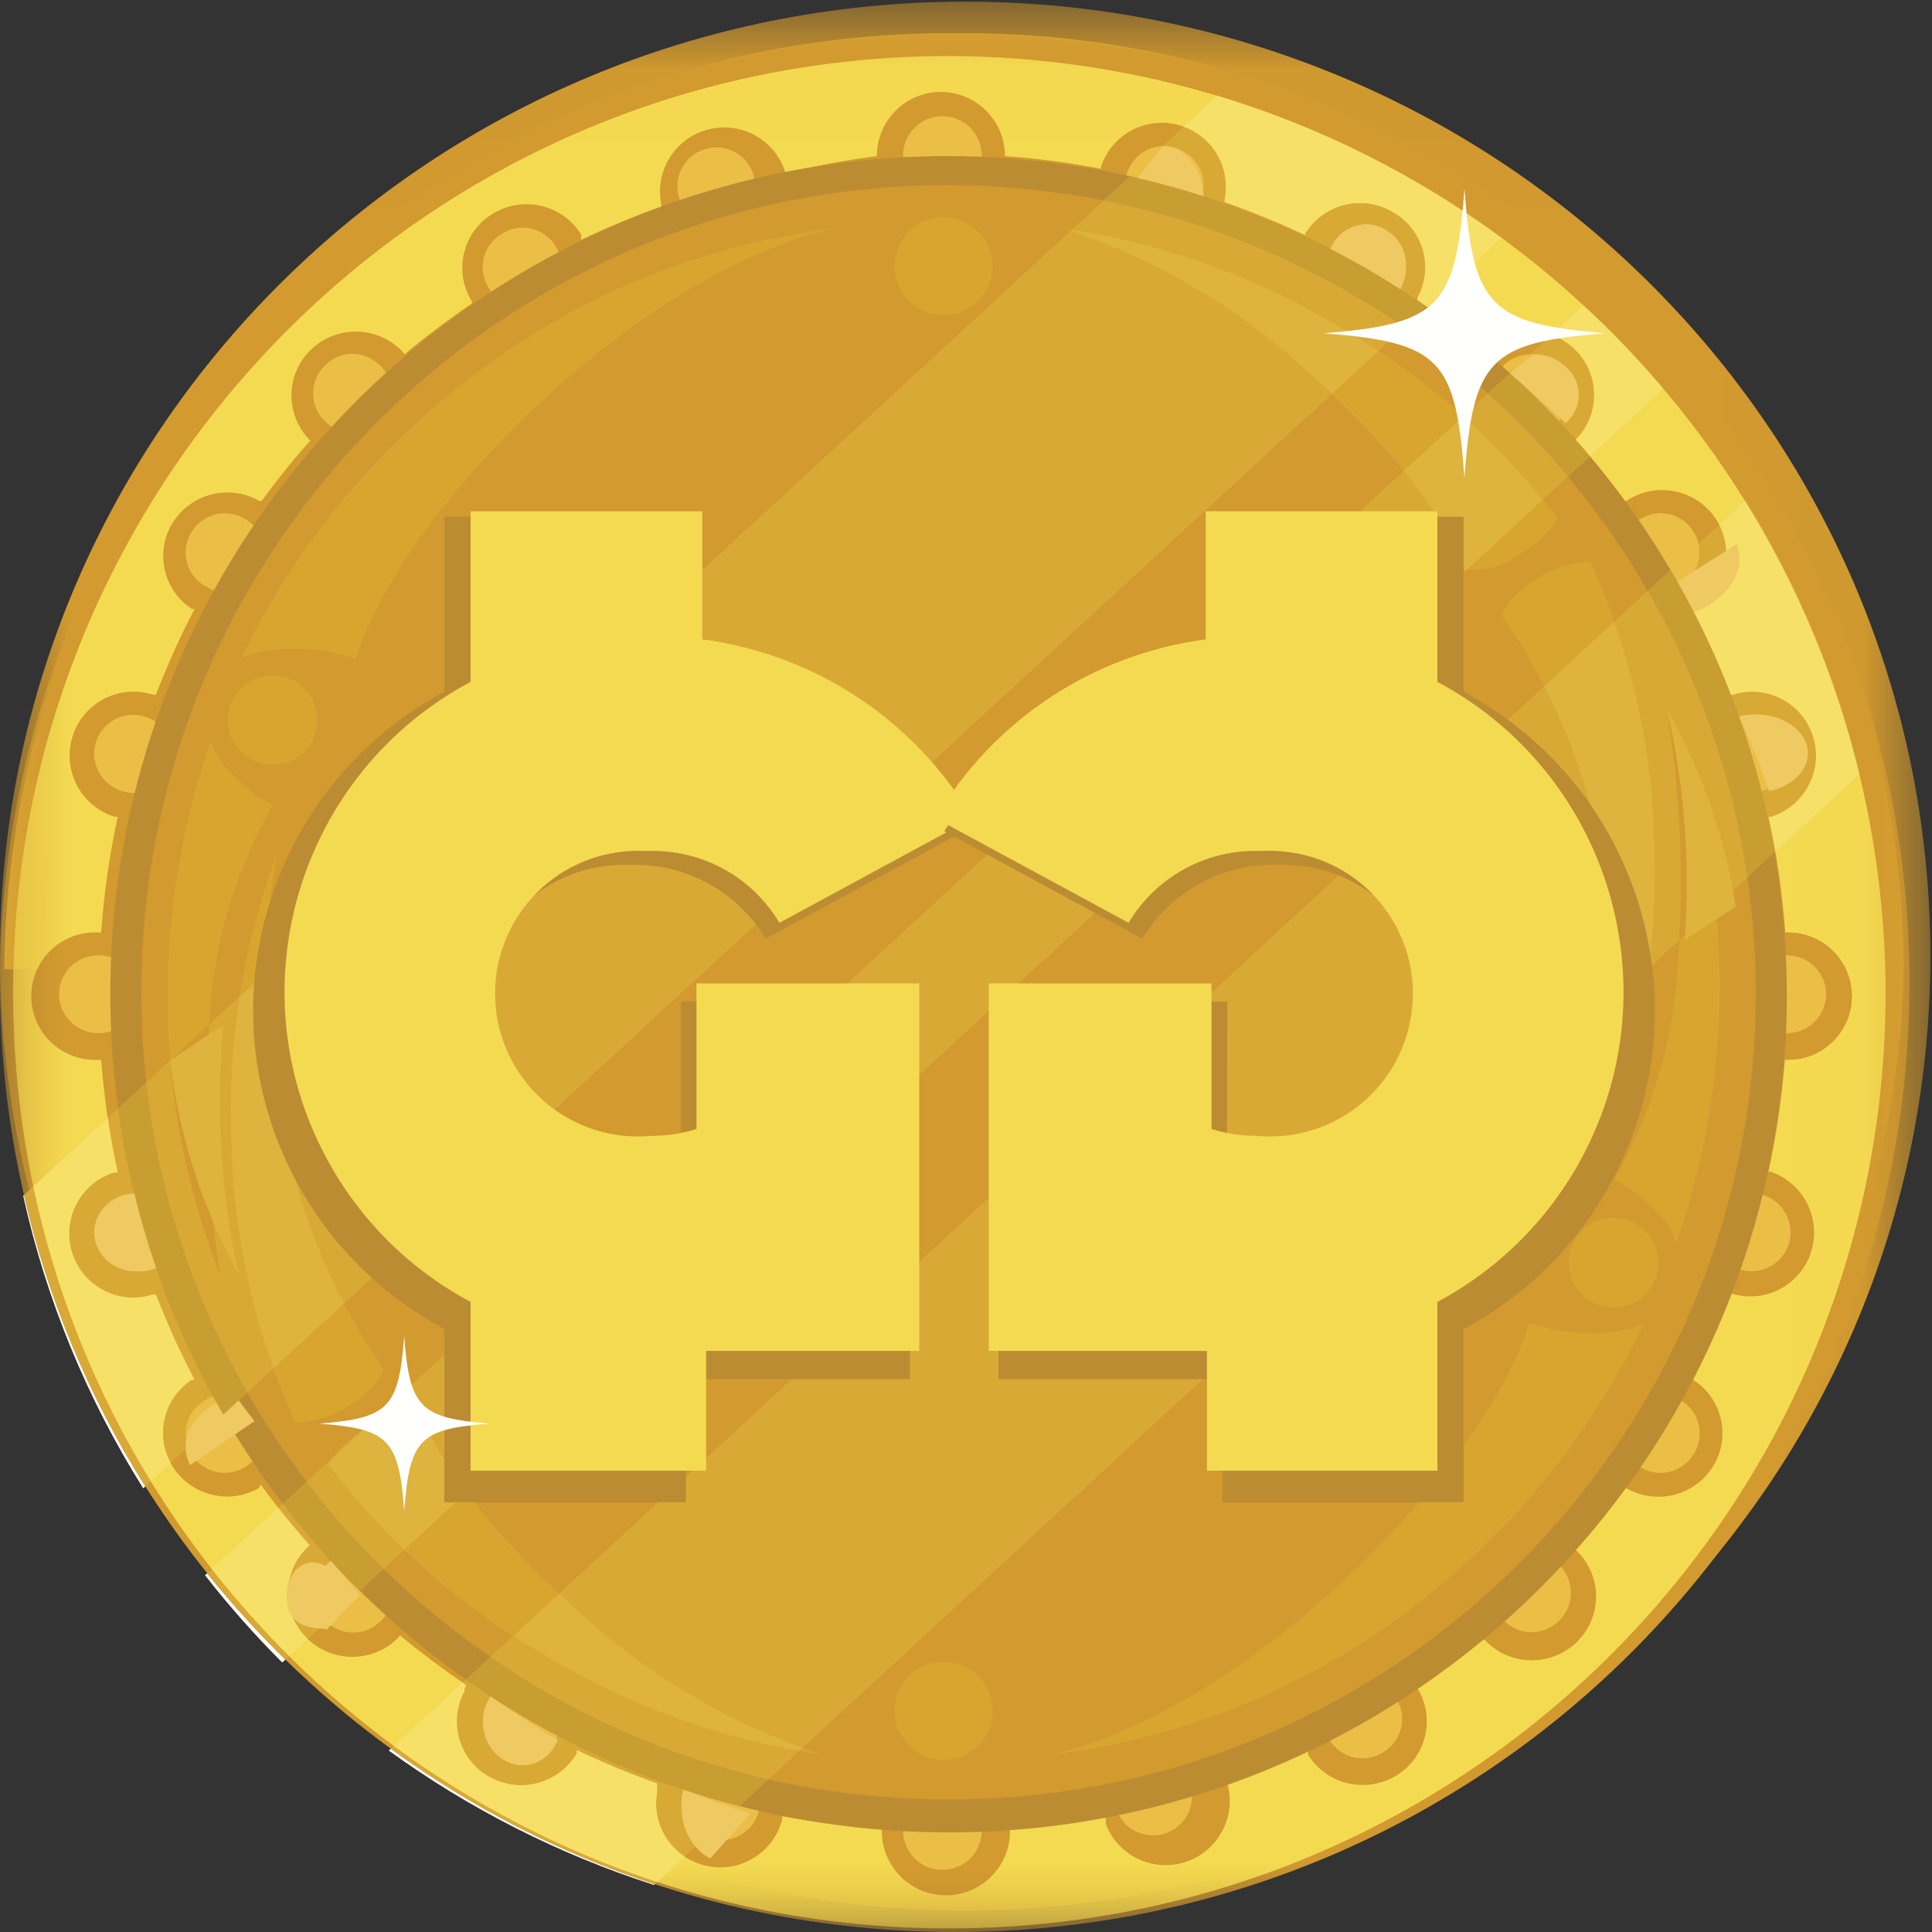 <?xml version="1.0" encoding="UTF-8"?>
<svg width="14px" height="14px" viewBox="0 0 14 14" version="1.1" xmlns="http://www.w3.org/2000/svg" xmlns:xlink="http://www.w3.org/1999/xlink">
    <rect x="0" y="0" width="14" height="14" fill="#333333" stroke="none"/>
    <!-- Generator: Sketch 53.1 (72631) - https://sketchapp.com -->
    <title>gg_coins</title>
    <desc>Created with Sketch.</desc>
    <defs>
        <polygon id="path-1" points="0 13.991 0 0.012 13.988 0.012 13.988 13.991"></polygon>
    </defs>
    <g id="GG-Store" stroke="none" stroke-width="1" fill="none" fill-rule="evenodd">
        <g id="GGStore-002" transform="translate(-801, -510)">
            <g id="Group-9-Copy-3" transform="translate(445, 458)">
                <g id="GG-Coins-Copy" transform="translate(356, 52)">
                    <g id="gg_coins">
                        <path d="M13.795,7.006 C13.79,7.348 13.758,7.689 13.7,8.027 C13.601,8.566 13.443,9.092 13.23,9.596 L13.571,7.025 C13.538,3.387 10.565,0.464 6.927,0.49 C3.29,0.464 0.318,3.386 0.283,7.023 L0.031,7.023 C0.068,3.248 3.152,0.215 6.927,0.241 C10.686,0.207 13.761,3.227 13.795,6.986 L13.795,7.006" id="Fill-1" fill="#EDCB45"></path>
                        <g id="Group-6">
                            <mask id="mask-2" fill="white">
                                <use xlink:href="#path-1"></use>
                            </mask>
                            <g id="Clip-3"></g>
                            <path d="M6.994,0.012 C10.857,0.012 13.988,3.108 13.988,6.927 C13.988,10.747 10.857,13.843 6.994,13.843 C3.131,13.843 0,10.747 0,6.927 C0,3.108 3.131,0.012 6.994,0.012" id="Fill-2" fill="#D29A2F" mask="url(#mask-2)"></path>
                            <path d="M6.919,0.241 C10.74,0.241 13.837,3.321 13.837,7.121 C13.837,10.92 10.74,14 6.919,14 C3.098,14 0,10.92 0,7.121 C0,3.321 3.098,0.241 6.919,0.241" id="Fill-4" fill="#D29A2F" mask="url(#mask-2)"></path>
                            <path d="M12.822,8.488 C13.066,8.566 13.201,8.826 13.124,9.071 C13.047,9.315 12.786,9.45 12.542,9.372 L12.522,9.372 C12.441,9.585 12.348,9.792 12.243,9.994 L12.262,9.994 C12.478,10.126 12.546,10.408 12.414,10.625 L12.402,10.643 C12.265,10.843 11.998,10.905 11.787,10.785 L11.767,10.785 C11.655,10.936 11.537,11.083 11.412,11.225 L11.429,11.242 C11.609,11.419 11.612,11.71 11.434,11.89 L11.429,11.896 C11.246,12.076 10.953,12.076 10.771,11.896 L10.754,11.879 C10.594,11.988 10.433,12.098 10.27,12.212 L10.27,12.232 C10.404,12.447 10.337,12.73 10.122,12.864 L10.117,12.867 C9.898,12.999 9.614,12.932 9.479,12.716 L9.479,12.674 C9.289,12.764 9.095,12.844 8.897,12.914 L8.897,12.937 C8.96,13.185 8.809,13.438 8.561,13.501 C8.332,13.559 8.097,13.437 8.013,13.217 L8.013,13.152 C7.783,13.196 7.551,13.227 7.319,13.245 L7.319,13.27 C7.319,13.526 7.111,13.734 6.854,13.734 C6.598,13.734 6.39,13.526 6.39,13.27 L6.39,13.245 C6.148,13.231 5.907,13.203 5.668,13.161 L5.668,13.186 C5.602,13.434 5.348,13.582 5.1,13.516 C4.867,13.454 4.72,13.225 4.762,12.987 L4.762,12.923 C4.564,12.853 4.369,12.772 4.18,12.682 L4.18,12.705 C4.053,12.922 3.777,13 3.556,12.881 C3.332,12.763 3.245,12.486 3.363,12.261 L3.366,12.257 L3.366,12.235 L3.38,12.212 C3.214,12.098 3.053,11.978 2.898,11.851 L2.882,11.871 C2.7,12.051 2.406,12.051 2.224,11.871 C2.043,11.693 2.041,11.403 2.218,11.222 L2.224,11.216 L2.244,11.197 C2.119,11.057 2,10.91 1.888,10.757 L1.877,10.783 C1.655,10.91 1.371,10.834 1.242,10.612 C1.121,10.401 1.185,10.133 1.388,9.999 L1.41,9.999 C1.305,9.799 1.212,9.592 1.13,9.381 L1.105,9.381 C0.861,9.458 0.6,9.323 0.523,9.079 C0.446,8.835 0.581,8.574 0.825,8.497 L0.853,8.497 C0.795,8.228 0.754,7.955 0.733,7.68 L0.705,7.68 C0.45,7.689 0.236,7.49 0.227,7.235 C0.217,6.98 0.417,6.766 0.671,6.757 L0.733,6.757 C0.753,6.474 0.794,6.194 0.853,5.918 L0.828,5.918 C0.584,5.84 0.449,5.58 0.526,5.336 C0.603,5.091 0.864,4.956 1.108,5.034 L1.13,5.034 C1.212,4.821 1.305,4.614 1.41,4.412 L1.39,4.412 C1.178,4.273 1.119,3.989 1.258,3.777 L1.262,3.772 C1.399,3.572 1.666,3.51 1.877,3.629 L1.897,3.629 C2.007,3.478 2.124,3.332 2.249,3.193 C2.069,3.015 2.066,2.724 2.243,2.544 L2.249,2.538 C2.431,2.358 2.725,2.358 2.907,2.538 L2.932,2.566 C3.087,2.437 3.249,2.315 3.419,2.199 L3.419,2.183 C3.285,1.967 3.352,1.684 3.567,1.551 L3.573,1.548 C3.791,1.415 4.075,1.482 4.211,1.699 L4.211,1.738 C4.4,1.648 4.594,1.567 4.792,1.497 C4.792,1.497 4.792,1.497 4.792,1.48 C4.741,1.229 4.904,0.984 5.155,0.933 C5.385,0.886 5.613,1.018 5.688,1.24 L5.688,1.257 C5.907,1.202 6.129,1.16 6.354,1.131 C6.354,0.874 6.562,0.666 6.818,0.666 C7.074,0.667 7.282,0.874 7.282,1.131 C7.516,1.148 7.749,1.179 7.979,1.223 L7.979,1.206 C8.061,0.963 8.324,0.832 8.567,0.914 C8.789,0.989 8.921,1.217 8.874,1.447 L8.874,1.464 C9.073,1.534 9.268,1.614 9.459,1.704 C9.459,1.704 9.459,1.704 9.459,1.69 C9.595,1.474 9.879,1.407 10.097,1.539 C10.315,1.664 10.392,1.941 10.27,2.16 L10.27,2.174 C10.438,2.288 10.6,2.408 10.757,2.535 C10.939,2.355 11.232,2.355 11.415,2.535 C11.595,2.713 11.598,3.003 11.42,3.184 L11.415,3.19 C11.539,3.33 11.658,3.476 11.77,3.629 L11.787,3.629 C12,3.488 12.286,3.544 12.43,3.755 C12.572,3.965 12.517,4.25 12.307,4.392 L12.301,4.396 L12.273,4.412 L12.257,4.412 C12.362,4.614 12.455,4.821 12.536,5.034 L12.556,5.034 C12.8,4.956 13.061,5.091 13.138,5.336 C13.215,5.58 13.08,5.84 12.836,5.918 L12.816,5.918 C12.876,6.194 12.916,6.474 12.937,6.757 L12.959,6.757 C13.214,6.757 13.42,6.964 13.42,7.219 C13.42,7.473 13.214,7.68 12.959,7.68 L12.934,7.68 C12.912,7.956 12.872,8.23 12.813,8.5 L12.822,8.488 M6.832,0.406 C3.085,0.432 0.069,3.491 0.095,7.238 C0.122,10.985 3.18,14.001 6.927,13.974 C10.654,13.948 13.662,10.92 13.664,7.193 C13.652,3.432 10.593,0.394 6.832,0.406" id="Fill-5" fill="#F4DA51" mask="url(#mask-2)"></path>
                        </g>
                        <path d="M6.829,0.842 C6.987,0.842 7.114,0.969 7.114,1.125 C7.114,1.281 6.987,1.408 6.829,1.408 C6.672,1.408 6.544,1.281 6.544,1.125 C6.544,0.969 6.672,0.842 6.829,0.842" id="Fill-7" fill="#EBBE46"></path>
                        <path d="M8.163,1.267 C8.204,1.116 8.36,1.027 8.512,1.069 C8.664,1.11 8.754,1.265 8.714,1.416 C8.673,1.567 8.516,1.655 8.364,1.614 C8.212,1.573 8.122,1.417 8.163,1.267" id="Fill-8" fill="#EBBE46"></path>
                        <path d="M9.655,1.768 C9.73,1.634 9.9,1.585 10.035,1.66 L10.044,1.665 C10.179,1.739 10.229,1.909 10.155,2.045 L10.15,2.054 C10.075,2.189 9.904,2.237 9.77,2.162 L9.761,2.157 C9.626,2.083 9.576,1.913 9.649,1.778 L9.655,1.768" id="Fill-9" fill="#EBBE46"></path>
                        <path d="M10.891,2.652 C10.999,2.541 11.176,2.538 11.287,2.645 L11.294,2.652 C11.405,2.761 11.407,2.938 11.299,3.048 L11.294,3.053 C11.187,3.164 11.01,3.167 10.899,3.06 L10.891,3.053 C10.781,2.945 10.779,2.768 10.887,2.657 L10.891,2.652" id="Fill-10" fill="#EBBE46"></path>
                        <path d="M2.353,2.65 C2.46,2.538 2.637,2.535 2.748,2.643 L2.756,2.65 C2.866,2.758 2.868,2.935 2.76,3.045 L2.756,3.05 C2.648,3.161 2.471,3.164 2.36,3.057 L2.353,3.05 C2.242,2.942 2.24,2.765 2.349,2.654 L2.353,2.65" id="Fill-11" fill="#EBBE46"></path>
                        <path d="M11.882,3.763 C12.012,3.68 12.185,3.717 12.268,3.847 L12.273,3.856 C12.356,3.986 12.317,4.159 12.186,4.241 L12.181,4.244 C12.051,4.328 11.878,4.29 11.794,4.16 L11.79,4.152 C11.707,4.021 11.746,3.849 11.877,3.766 L11.882,3.763" id="Fill-12" fill="#EBBE46"></path>
                        <path d="M12.609,5.19 C12.759,5.144 12.918,5.228 12.963,5.378 C13.008,5.527 12.922,5.685 12.772,5.731 C12.621,5.776 12.462,5.692 12.417,5.542 C12.372,5.393 12.458,5.235 12.609,5.19" id="Fill-13" fill="#EBBE46"></path>
                        <path d="M6.829,12.984 C6.987,12.984 7.114,13.111 7.114,13.267 C7.114,13.423 6.987,13.55 6.829,13.55 C6.672,13.55 6.544,13.423 6.544,13.267 C6.544,13.111 6.672,12.984 6.829,12.984" id="Fill-14" fill="#EBBE46"></path>
                        <path d="M8.281,12.745 C8.432,12.704 8.587,12.793 8.628,12.943 C8.669,13.094 8.58,13.249 8.43,13.29 C8.279,13.331 8.124,13.243 8.083,13.092 C8.042,12.941 8.131,12.786 8.281,12.745" id="Fill-15" fill="#EBBE46"></path>
                        <path d="M9.733,12.212 C9.866,12.133 10.037,12.175 10.117,12.307 L10.122,12.316 C10.2,12.449 10.155,12.62 10.022,12.698 L10.016,12.702 C9.883,12.781 9.711,12.738 9.632,12.605 L9.63,12.601 C9.55,12.469 9.592,12.297 9.725,12.217 L9.733,12.212" id="Fill-16" fill="#EBBE46"></path>
                        <path d="M10.897,11.342 C11.004,11.231 11.181,11.228 11.293,11.335 L11.3,11.342 C11.41,11.45 11.412,11.627 11.304,11.738 L11.3,11.742 C11.193,11.854 11.016,11.857 10.904,11.749 L10.897,11.742 C10.786,11.634 10.785,11.457 10.893,11.347 L10.897,11.342" id="Fill-17" fill="#EBBE46"></path>
                        <path d="M11.79,10.24 C11.868,10.107 12.04,10.064 12.173,10.142 L12.181,10.148 C12.314,10.227 12.356,10.399 12.277,10.532 L12.273,10.537 C12.194,10.669 12.023,10.713 11.89,10.634 L11.882,10.629 C11.749,10.549 11.707,10.377 11.786,10.245 L11.79,10.24" id="Fill-18" fill="#EBBE46"></path>
                        <path d="M12.417,8.848 C12.461,8.698 12.62,8.613 12.771,8.658 C12.922,8.703 13.008,8.861 12.964,9.01 C12.919,9.16 12.761,9.245 12.61,9.2 C12.459,9.155 12.372,8.997 12.417,8.848" id="Fill-19" fill="#EBBE46"></path>
                        <path d="M12.948,6.922 C13.105,6.922 13.233,7.048 13.233,7.204 C13.233,7.36 13.105,7.487 12.948,7.487 C12.79,7.487 12.662,7.36 12.662,7.204 C12.662,7.048 12.79,6.922 12.948,6.922" id="Fill-20" fill="#EBBE46"></path>
                        <path d="M5.116,1.078 C5.267,1.037 5.422,1.125 5.463,1.276 C5.504,1.426 5.415,1.582 5.265,1.623 C5.114,1.664 4.959,1.575 4.918,1.425 C4.877,1.274 4.966,1.119 5.116,1.078" id="Fill-21" fill="#EBBE46"></path>
                        <path d="M3.643,1.69 C3.775,1.61 3.947,1.653 4.027,1.785 L4.031,1.794 C4.11,1.927 4.064,2.098 3.931,2.176 L3.925,2.18 C3.793,2.259 3.621,2.217 3.541,2.085 L3.536,2.076 C3.458,1.943 3.503,1.772 3.637,1.694 L3.643,1.69" id="Fill-22" fill="#EBBE46"></path>
                        <path d="M1.388,3.856 C1.467,3.723 1.638,3.679 1.771,3.758 L1.779,3.763 C1.913,3.84 1.96,4.011 1.883,4.145 L1.877,4.155 C1.798,4.288 1.627,4.331 1.494,4.252 L1.486,4.247 C1.352,4.171 1.305,4 1.382,3.865 L1.388,3.856" id="Fill-23" fill="#EBBE46"></path>
                        <path d="M0.694,5.382 C0.738,5.232 0.897,5.147 1.048,5.192 C1.199,5.237 1.286,5.395 1.241,5.544 C1.197,5.694 1.038,5.779 0.887,5.734 C0.736,5.689 0.649,5.531 0.694,5.382" id="Fill-24" fill="#EBBE46"></path>
                        <path d="M4.947,12.978 C4.988,12.827 5.144,12.738 5.296,12.78 C5.448,12.821 5.539,12.976 5.498,13.127 C5.457,13.278 5.301,13.366 5.149,13.325 C4.996,13.284 4.906,13.128 4.947,12.978" id="Fill-25" fill="#EBBE46"></path>
                        <path d="M3.536,12.321 C3.611,12.186 3.782,12.138 3.917,12.213 L3.925,12.218 C4.06,12.293 4.108,12.464 4.033,12.599 L4.031,12.601 C3.956,12.736 3.786,12.785 3.651,12.71 L3.643,12.705 C3.508,12.629 3.459,12.459 3.535,12.324 L3.536,12.321" id="Fill-26" fill="#EBBE46"></path>
                        <path d="M2.358,11.345 C2.466,11.234 2.643,11.23 2.754,11.338 L2.761,11.345 C2.872,11.453 2.874,11.63 2.766,11.741 L2.761,11.745 C2.654,11.856 2.477,11.86 2.366,11.752 L2.358,11.745 C2.204,11.745 2.079,11.7 2.079,11.545 C2.079,11.391 2.204,11.265 2.358,11.345" id="Fill-27" fill="#EBBE46"></path>
                        <path d="M1.48,10.148 C1.61,10.064 1.783,10.102 1.867,10.232 L1.872,10.24 C1.954,10.371 1.915,10.543 1.784,10.626 L1.779,10.629 C1.649,10.712 1.476,10.675 1.393,10.545 L1.388,10.537 C1.305,10.406 1.344,10.233 1.475,10.151 L1.48,10.148" id="Fill-28" fill="#EBBE46"></path>
                        <path d="M0.886,8.659 C1.037,8.614 1.196,8.698 1.241,8.847 C1.286,8.997 1.2,9.155 1.049,9.2 C0.898,9.246 0.74,9.161 0.695,9.012 C0.649,8.863 0.735,8.705 0.886,8.659" id="Fill-29" fill="#EBBE46"></path>
                        <path d="M0.713,6.922 C0.871,6.922 0.999,7.048 0.999,7.204 C0.999,7.36 0.871,7.487 0.713,7.487 C0.556,7.487 0.428,7.36 0.428,7.204 C0.428,7.048 0.556,6.922 0.713,6.922" id="Fill-30" fill="#EBBE46"></path>
                        <path d="M6.832,1.131 C3.478,1.154 0.777,3.892 0.8,7.246 C0.824,10.601 3.561,13.301 6.916,13.278 C10.258,13.255 12.954,10.536 12.948,7.193 C12.931,3.831 10.194,1.118 6.832,1.131" id="Fill-31" fill="#BC8C33"></path>
                        <path d="M6.832,1.341 C3.601,1.364 1.001,4.002 1.024,7.232 C1.047,10.463 3.685,13.063 6.916,13.04 C10.13,13.017 12.724,10.405 12.724,7.19 C12.71,3.949 10.074,1.331 6.832,1.341" id="Fill-32" fill="#D29A2F"></path>
                        <path d="M6.837,2.283 C6.644,2.283 6.485,2.128 6.482,1.933 C6.479,1.737 6.636,1.576 6.832,1.573 L6.835,1.573 C7.031,1.573 7.191,1.731 7.193,1.928 C7.193,2.122 7.037,2.28 6.843,2.283 C6.841,2.283 6.839,2.283 6.837,2.283" id="Fill-33" fill="#D8A62E"></path>
                        <path d="M6.838,12.752 C6.644,12.752 6.486,12.597 6.482,12.403 C6.479,12.206 6.636,12.045 6.832,12.042 C6.833,12.042 6.834,12.042 6.835,12.042 C7.027,12.042 7.185,12.193 7.193,12.386 L7.193,12.391 C7.196,12.587 7.04,12.749 6.844,12.752 C6.842,12.752 6.84,12.752 6.838,12.752" id="Fill-34" fill="#D8A62E"></path>
                        <path d="M1.975,5.542 C1.968,5.542 1.96,5.542 1.952,5.541 C1.774,5.529 1.639,5.375 1.651,5.196 L1.651,5.194 C1.661,5.024 1.803,4.893 1.972,4.893 C1.978,4.893 1.985,4.893 1.992,4.894 L1.996,4.894 C2.175,4.906 2.31,5.061 2.298,5.239 C2.287,5.411 2.144,5.542 1.975,5.542" id="Fill-35" fill="#D8A62E"></path>
                        <path d="M2.579,4.776 C2.447,4.728 2.307,4.703 2.166,4.703 C2.154,4.703 2.141,4.703 2.129,4.703 C2.112,4.702 2.095,4.702 2.077,4.702 C1.966,4.702 1.855,4.724 1.751,4.768 C2.094,4.051 2.588,3.416 3.198,2.907 C4.01,2.212 5.012,1.775 6.074,1.651 C6.074,1.651 4.974,1.813 3.64,3.187 C2.739,4.121 2.579,4.776 2.579,4.776" id="Fill-36" fill="#D8A62E"></path>
                        <path d="M1.233,7.684 C1.22,7.531 1.214,7.378 1.214,7.224 C1.214,6.593 1.32,5.967 1.528,5.372 C1.56,5.47 1.619,5.557 1.698,5.624 C1.778,5.71 1.873,5.781 1.978,5.834 C1.725,6.272 1.571,6.761 1.528,7.266 C1.523,7.319 1.518,7.372 1.515,7.424 L1.233,7.684" id="Fill-37" fill="#D8A62E"></path>
                        <path d="M5.973,12.719 C5.912,12.71 5.852,12.7 5.791,12.689 L5.817,12.665 C5.869,12.684 5.921,12.702 5.973,12.719 M3.718,11.856 C3.435,11.673 3.171,11.464 2.929,11.232 L3.383,10.814 C3.534,11.017 3.749,11.266 4.051,11.548 L3.718,11.856 M2.413,10.561 C2.468,10.486 2.537,10.421 2.617,10.372 L2.413,10.561" id="Fill-38" fill="#D8A62E"></path>
                        <path d="M2.14,10.31 C2.082,10.181 2.028,10.05 1.981,9.917 L2.494,9.445 C2.58,9.61 2.675,9.77 2.781,9.924 C2.781,9.924 2.753,10.05 2.501,10.204 C2.392,10.27 2.268,10.306 2.14,10.31 M1.736,7.221 C1.792,6.862 1.886,6.508 2.014,6.166 C1.957,6.457 1.926,6.752 1.924,7.047 L1.736,7.221" id="Fill-39" fill="#D8A62E"></path>
                        <path d="M11.695,9.474 C11.687,9.474 11.678,9.474 11.669,9.473 C11.491,9.461 11.357,9.306 11.368,9.128 C11.38,8.957 11.522,8.825 11.692,8.825 C11.699,8.825 11.706,8.825 11.714,8.826 C11.893,8.838 12.028,8.992 12.016,9.171 L12.016,9.178 C12.002,9.347 11.861,9.474 11.695,9.474" id="Fill-40" fill="#D8A62E"></path>
                        <path d="M7.59,12.719 C7.59,12.719 8.687,12.554 10.021,11.174 C10.922,10.24 11.082,9.585 11.082,9.585 C11.214,9.634 11.354,9.659 11.495,9.659 C11.507,9.659 11.52,9.658 11.532,9.658 C11.549,9.659 11.567,9.66 11.584,9.66 C11.696,9.66 11.806,9.637 11.91,9.594 C11.569,10.313 11.076,10.951 10.466,11.463 C9.654,12.157 8.652,12.595 7.59,12.719" id="Fill-41" fill="#D8A62E"></path>
                        <path d="M12.148,9.006 C12.115,8.908 12.056,8.821 11.977,8.754 C11.897,8.669 11.802,8.597 11.697,8.544 C11.95,8.106 12.104,7.617 12.148,7.112 C12.157,7.012 12.164,6.912 12.169,6.812 L12.43,6.571 C12.451,6.764 12.461,6.959 12.461,7.154 C12.461,7.785 12.355,8.411 12.148,9.006" id="Fill-42" fill="#D8A62E"></path>
                        <path d="M10.674,4.13 C10.659,4.13 10.645,4.13 10.631,4.128 L11.18,3.622 C11.216,3.667 11.251,3.712 11.286,3.758 C11.218,3.869 11.121,3.959 11.006,4.021 C10.909,4.092 10.793,4.13 10.674,4.13 M10.171,3.413 C10.038,3.249 9.868,3.061 9.651,2.855 L9.991,2.543 C10.206,2.685 10.411,2.843 10.603,3.015 L10.171,3.413 M7.758,1.673 C7.736,1.666 7.713,1.658 7.691,1.651 C7.717,1.655 7.743,1.659 7.769,1.663 L7.758,1.673" id="Fill-43" fill="#D8A62E"></path>
                        <path d="M11.65,8.214 C11.716,7.882 11.746,7.544 11.74,7.208 L11.949,7.015 C11.896,7.424 11.796,7.826 11.65,8.214 M11.189,4.973 C11.099,4.795 10.996,4.623 10.883,4.457 C10.883,4.457 10.911,4.331 11.163,4.177 C11.272,4.111 11.396,4.075 11.524,4.071 C11.588,4.213 11.646,4.358 11.698,4.504 L11.189,4.973" id="Fill-44" fill="#D8A62E"></path>
                        <path d="M1.038,10.785 C0.629,10.134 0.334,9.416 0.168,8.665 L0.174,8.66 C0.348,9.419 0.649,10.13 1.053,10.771 L1.038,10.785" id="Fill-45" fill="#FFFFFE"></path>
                        <path d="M1.053,10.771 C0.649,10.13 0.348,9.419 0.174,8.66 L0.241,8.597 C0.403,9.366 0.695,10.086 1.093,10.734 L1.053,10.771 M1.237,10.602 C1.123,10.393 1.188,10.131 1.388,9.999 L1.41,9.999 C1.305,9.799 1.212,9.592 1.13,9.381 L1.105,9.381 C1.059,9.396 1.011,9.403 0.965,9.403 C0.768,9.403 0.586,9.276 0.523,9.079 C0.446,8.835 0.581,8.574 0.825,8.497 L0.853,8.497 C0.825,8.366 0.8,8.233 0.781,8.101 L0.856,8.031 C0.884,8.24 0.923,8.445 0.973,8.647 C0.971,8.647 0.97,8.647 0.969,8.647 C0.942,8.647 0.914,8.651 0.886,8.659 C0.735,8.705 0.649,8.863 0.695,9.012 C0.731,9.134 0.844,9.213 0.966,9.213 C0.994,9.213 1.022,9.209 1.049,9.2 C1.076,9.192 1.101,9.18 1.124,9.166 C1.237,9.497 1.377,9.815 1.543,10.117 C1.521,10.125 1.5,10.135 1.48,10.148 L1.475,10.151 C1.36,10.223 1.316,10.364 1.363,10.486 L1.237,10.602 M10.337,2.223 C10.269,2.176 10.2,2.13 10.13,2.085 C10.137,2.075 10.144,2.065 10.15,2.054 L10.155,2.045 C10.229,1.909 10.179,1.739 10.044,1.665 L10.035,1.66 C9.992,1.636 9.946,1.625 9.9,1.625 C9.801,1.625 9.706,1.677 9.655,1.768 L9.649,1.778 C9.645,1.786 9.641,1.794 9.638,1.802 C9.343,1.65 9.033,1.522 8.713,1.419 C8.713,1.418 8.713,1.417 8.714,1.416 C8.754,1.265 8.664,1.11 8.512,1.069 C8.487,1.062 8.462,1.059 8.437,1.059 C8.433,1.059 8.429,1.059 8.425,1.059 L8.578,0.918 C8.793,0.996 8.92,1.221 8.874,1.447 L8.874,1.464 C9.073,1.534 9.268,1.614 9.459,1.704 C9.459,1.704 9.459,1.704 9.459,1.69 C9.548,1.549 9.7,1.471 9.855,1.471 C9.938,1.471 10.021,1.493 10.097,1.539 C10.315,1.664 10.392,1.941 10.27,2.16 L10.27,2.174 C10.293,2.19 10.316,2.206 10.339,2.222 L10.337,2.223 M10.88,1.723 C10.264,1.271 9.57,0.92 8.821,0.694 L8.824,0.691 C9.564,0.915 10.26,1.264 10.883,1.721 L10.88,1.723" id="Fill-46" fill="#D9A935"></path>
                        <path d="M1.093,10.734 C0.695,10.086 0.403,9.366 0.241,8.597 L0.781,8.101 C0.8,8.233 0.825,8.366 0.853,8.497 L0.825,8.497 C0.581,8.574 0.446,8.835 0.523,9.079 C0.586,9.276 0.768,9.403 0.965,9.403 C1.011,9.403 1.059,9.396 1.105,9.381 L1.13,9.381 C1.212,9.592 1.305,9.799 1.41,9.999 L1.388,9.999 C1.188,10.131 1.123,10.393 1.237,10.602 L1.093,10.734 M10.339,2.222 C10.316,2.206 10.293,2.19 10.27,2.174 L10.27,2.16 C10.392,1.941 10.315,1.664 10.097,1.539 C10.021,1.493 9.938,1.471 9.855,1.471 C9.7,1.471 9.548,1.549 9.459,1.69 C9.459,1.704 9.459,1.704 9.459,1.704 C9.268,1.614 9.073,1.534 8.874,1.464 L8.874,1.447 C8.92,1.221 8.793,0.996 8.578,0.918 L8.821,0.694 C9.57,0.92 10.264,1.271 10.88,1.723 L10.339,2.222" id="Fill-47" fill="#F6E068"></path>
                        <path d="M8.713,1.559 C8.541,1.482 8.366,1.416 8.188,1.361 L8.425,1.059 C8.429,1.059 8.433,1.059 8.437,1.059 C8.462,1.059 8.487,1.063 8.512,1.073 C8.664,1.13 8.754,1.345 8.714,1.554 C8.713,1.556 8.713,1.557 8.713,1.559" id="Fill-48" fill="#EFC962"></path>
                        <path d="M10.13,2.125 C9.971,2.014 9.807,1.912 9.638,1.817 C9.641,1.808 9.645,1.8 9.649,1.791 L9.655,1.781 C9.706,1.681 9.801,1.625 9.9,1.625 C9.946,1.625 9.992,1.637 10.035,1.663 L10.044,1.668 C10.179,1.749 10.229,1.933 10.155,2.081 L10.15,2.091 C10.144,2.103 10.137,2.114 10.13,2.125" id="Fill-49" fill="#EFC962"></path>
                        <path d="M1.378,10.617 C1.293,10.452 1.374,10.26 1.583,10.162 L1.592,10.158 C1.629,10.141 1.667,10.127 1.707,10.117 C1.752,10.178 1.798,10.238 1.844,10.298 L1.378,10.617" id="Fill-50" fill="#EFC962"></path>
                        <path d="M1.004,9.213 C0.865,9.213 0.738,9.134 0.696,9.012 C0.645,8.863 0.742,8.705 0.913,8.659 C0.945,8.651 0.976,8.647 1.007,8.647 C1.009,8.647 1.01,8.647 1.011,8.647 C1.06,8.823 1.117,8.996 1.183,9.166 C1.157,9.18 1.129,9.192 1.098,9.2 C1.067,9.209 1.035,9.213 1.004,9.213" id="Fill-51" fill="#EFC962"></path>
                        <path d="M1.618,10.251 C1.593,10.207 1.568,10.162 1.543,10.117 C1.377,9.815 1.237,9.497 1.124,9.166 C1.066,8.996 1.016,8.823 0.973,8.647 C0.923,8.445 0.884,8.24 0.856,8.031 L1.06,7.843 C1.15,8.654 1.406,9.415 1.792,10.091 L1.618,10.251 M10.175,2.372 C9.531,1.929 8.793,1.61 7.997,1.453 L8.188,1.277 C8.366,1.317 8.541,1.364 8.713,1.419 C9.033,1.522 9.343,1.65 9.638,1.802 C9.807,1.889 9.971,1.983 10.13,2.085 C10.2,2.13 10.269,2.176 10.337,2.223 L10.175,2.372" id="Fill-52" fill="#C89E32"></path>
                        <path d="M1.792,10.091 C1.406,9.415 1.15,8.654 1.06,7.843 L1.233,7.684 C1.277,8.218 1.4,8.744 1.597,9.244 C1.499,8.642 1.472,8.032 1.515,7.424 L1.736,7.221 C1.68,7.572 1.66,7.93 1.676,8.287 C1.689,8.844 1.793,9.395 1.981,9.917 L1.792,10.091 M2.494,9.445 C2.298,9.067 2.154,8.664 2.068,8.245 C1.968,7.853 1.92,7.45 1.924,7.047 L7.758,1.673 C8.395,1.89 8.981,2.238 9.476,2.694 C9.537,2.749 9.596,2.803 9.651,2.855 L2.494,9.445 M9.991,2.543 C9.904,2.485 9.815,2.431 9.725,2.378 C9.125,2.016 8.461,1.773 7.769,1.663 L7.997,1.453 C8.793,1.61 9.531,1.929 10.175,2.372 L9.991,2.543" id="Fill-53" fill="#D9A935"></path>
                        <path d="M1.733,9.244 C1.462,8.744 1.294,8.218 1.233,7.684 L1.62,7.424 C1.561,8.032 1.599,8.642 1.733,9.244" id="Fill-54" fill="#DEB33E"></path>
                        <path d="M1.981,9.917 C1.793,9.395 1.689,8.844 1.676,8.287 C1.66,7.93 1.68,7.572 1.736,7.221 L1.924,7.047 C1.92,7.45 1.968,7.853 2.068,8.245 C2.154,8.664 2.298,9.067 2.494,9.445 L1.981,9.917" id="Fill-55" fill="#DEB33E"></path>
                        <path d="M9.651,2.855 C9.596,2.803 9.537,2.749 9.476,2.694 C8.981,2.238 8.395,1.89 7.758,1.673 L7.769,1.663 C8.461,1.773 9.125,2.016 9.725,2.378 C9.815,2.431 9.904,2.485 9.991,2.543 L9.651,2.855" id="Fill-56" fill="#DEB33E"></path>
                        <path d="M2.045,12.047 C1.846,11.848 1.659,11.637 1.486,11.415 L1.501,11.4 C1.677,11.62 1.867,11.829 2.068,12.026 L2.045,12.047" id="Fill-57" fill="#FFFFFE"></path>
                        <path d="M2.068,12.026 C1.867,11.829 1.677,11.62 1.501,11.4 L1.535,11.37 C1.709,11.591 1.896,11.802 2.096,12.001 L2.068,12.026 M2.23,11.877 C2.228,11.875 2.226,11.873 2.224,11.871 C2.155,11.803 2.112,11.719 2.095,11.63 C2.134,11.717 2.237,11.745 2.358,11.745 L2.365,11.752 L2.23,11.877 M2.098,11.445 C2.115,11.363 2.156,11.286 2.218,11.222 L2.224,11.216 L2.244,11.197 C2.165,11.109 2.09,11.019 2.016,10.926 L2.05,10.895 C2.16,11.039 2.276,11.177 2.398,11.311 C2.384,11.321 2.371,11.332 2.358,11.345 C2.325,11.328 2.294,11.32 2.264,11.32 C2.188,11.32 2.127,11.372 2.098,11.445 M11.418,3.186 C11.378,3.141 11.337,3.096 11.295,3.052 L11.299,3.048 C11.407,2.938 11.405,2.761 11.294,2.652 L11.287,2.645 C11.233,2.593 11.163,2.567 11.093,2.567 C11.092,2.567 11.09,2.567 11.089,2.567 L11.242,2.426 C11.305,2.449 11.364,2.485 11.415,2.535 C11.595,2.713 11.598,3.003 11.42,3.184 L11.418,3.186 M12.053,2.817 C11.872,2.604 11.679,2.402 11.474,2.213 L11.476,2.211 C11.681,2.4 11.875,2.602 12.055,2.815 L12.053,2.817" id="Fill-58" fill="#D9A935"></path>
                        <path d="M2.096,12.001 C1.896,11.802 1.709,11.591 1.535,11.37 L2.016,10.926 C2.09,11.019 2.165,11.109 2.244,11.197 L2.224,11.216 L2.218,11.222 C2.156,11.286 2.115,11.363 2.098,11.445 C2.085,11.475 2.079,11.509 2.079,11.545 C2.079,11.578 2.084,11.606 2.095,11.63 C2.112,11.719 2.155,11.803 2.224,11.871 C2.226,11.873 2.228,11.875 2.23,11.877 L2.096,12.001 M11.522,3.307 C11.488,3.266 11.453,3.226 11.418,3.186 L11.42,3.184 C11.598,3.003 11.595,2.713 11.415,2.535 C11.364,2.485 11.305,2.449 11.242,2.426 L11.474,2.213 C11.679,2.402 11.872,2.604 12.053,2.817 L11.522,3.307" id="Fill-59" fill="#F6E068"></path>
                        <path d="M11.346,3.067 C11.216,2.942 11.081,2.823 10.941,2.708 L11.11,2.567 C11.112,2.567 11.113,2.567 11.115,2.567 C11.194,2.567 11.274,2.594 11.336,2.648 L11.344,2.655 C11.471,2.767 11.473,2.949 11.35,3.063 L11.346,3.067" id="Fill-60" fill="#EFC962"></path>
                        <path d="M2.365,11.811 L2.358,11.803 C2.237,11.803 2.134,11.771 2.095,11.672 C2.084,11.646 2.079,11.614 2.079,11.576 C2.079,11.536 2.085,11.497 2.098,11.462 C2.127,11.38 2.188,11.322 2.264,11.322 C2.294,11.322 2.325,11.33 2.358,11.349 C2.371,11.335 2.384,11.322 2.398,11.311 C2.467,11.395 2.536,11.477 2.608,11.557 L2.365,11.811" id="Fill-61" fill="#EFC962"></path>
                        <path d="M2.608,11.528 C2.536,11.457 2.467,11.385 2.398,11.311 C2.276,11.177 2.16,11.039 2.05,10.895 L2.221,10.737 C2.392,10.961 2.579,11.172 2.78,11.369 L2.608,11.528 M11.362,3.454 C11.183,3.239 10.989,3.038 10.781,2.851 L10.941,2.704 C11.064,2.815 11.182,2.931 11.295,3.052 C11.337,3.096 11.378,3.141 11.418,3.186 C11.453,3.226 11.488,3.266 11.522,3.307 L11.362,3.454" id="Fill-62" fill="#C89E32"></path>
                        <path d="M2.78,11.369 C2.579,11.172 2.392,10.961 2.221,10.737 L2.413,10.561 C2.4,10.577 2.389,10.594 2.378,10.612 C2.546,10.833 2.73,11.041 2.929,11.232 L2.78,11.369 M3.383,10.814 C3.118,10.458 3.05,10.243 3.05,10.243 C3.03,10.241 3.01,10.24 2.99,10.24 C2.871,10.24 2.754,10.278 2.658,10.349 C2.644,10.356 2.63,10.364 2.617,10.372 L10.171,3.413 C10.527,3.854 10.614,4.127 10.614,4.127 C10.62,4.128 10.625,4.128 10.631,4.128 L3.383,10.814 M11.18,3.622 C11.004,3.404 10.811,3.201 10.603,3.015 L10.781,2.851 C10.989,3.038 11.183,3.239 11.362,3.454 L11.18,3.622" id="Fill-63" fill="#D9A935"></path>
                        <path d="M2.929,11.232 C2.73,11.041 2.546,10.833 2.378,10.612 C2.389,10.594 2.4,10.577 2.413,10.561 L2.617,10.372 C2.63,10.364 2.644,10.356 2.658,10.349 C2.754,10.278 2.871,10.24 2.99,10.24 C3.01,10.24 3.03,10.241 3.05,10.243 C3.05,10.243 3.118,10.458 3.383,10.814 L2.929,11.232" id="Fill-64" fill="#DEB33E"></path>
                        <path d="M10.631,4.128 C10.625,4.128 10.62,4.128 10.614,4.127 C10.614,4.127 10.527,3.854 10.171,3.413 L10.603,3.015 C10.811,3.201 11.004,3.404 11.18,3.622 L10.631,4.128" id="Fill-65" fill="#DEB33E"></path>
                        <path d="M4.739,13.659 C4.051,13.438 3.402,13.109 2.817,12.685 L2.832,12.672 C3.408,13.092 4.052,13.426 4.745,13.654 L4.739,13.659" id="Fill-66" fill="#FFFFFE"></path>
                        <path d="M4.745,13.654 C4.052,13.426 3.408,13.092 2.832,12.672 L2.854,12.652 C3.428,13.075 4.07,13.411 4.762,13.638 L4.745,13.654 M4.962,13.454 C4.812,13.354 4.729,13.173 4.762,12.987 L4.762,12.923 C4.564,12.853 4.369,12.772 4.18,12.682 L4.18,12.705 C4.093,12.853 3.937,12.936 3.776,12.936 C3.701,12.936 3.626,12.918 3.556,12.881 C3.332,12.763 3.245,12.486 3.363,12.261 L3.366,12.257 L3.366,12.235 L3.38,12.212 C3.37,12.206 3.361,12.199 3.352,12.193 L3.376,12.17 C3.435,12.212 3.495,12.252 3.555,12.292 C3.548,12.301 3.542,12.311 3.536,12.321 L3.535,12.324 C3.459,12.459 3.508,12.629 3.643,12.705 L3.651,12.71 C3.694,12.734 3.741,12.745 3.787,12.745 C3.885,12.745 3.98,12.693 4.031,12.601 L4.033,12.599 C4.036,12.592 4.04,12.586 4.043,12.579 C4.332,12.732 4.636,12.862 4.95,12.967 C4.949,12.97 4.948,12.974 4.947,12.978 C4.909,13.117 4.983,13.26 5.114,13.313 L4.962,13.454 M12.858,6.177 C12.832,6.027 12.801,5.879 12.764,5.733 C12.767,5.732 12.769,5.731 12.772,5.731 C12.922,5.685 13.008,5.527 12.963,5.378 C12.926,5.256 12.814,5.177 12.692,5.177 C12.664,5.177 12.636,5.181 12.609,5.19 C12.606,5.19 12.603,5.191 12.601,5.192 C12.582,5.139 12.562,5.086 12.542,5.034 L12.556,5.034 C12.603,5.019 12.65,5.012 12.696,5.012 C12.893,5.012 13.075,5.138 13.138,5.336 C13.215,5.58 13.08,5.84 12.836,5.918 L12.816,5.918 C12.834,6.001 12.851,6.086 12.865,6.17 L12.858,6.177 M13.473,5.61 C13.302,4.9 13.019,4.234 12.645,3.631 L12.651,3.626 C13.03,4.238 13.309,4.907 13.477,5.607 L13.473,5.61 M12.273,4.412 L12.262,4.412 C12.233,4.357 12.204,4.303 12.174,4.249 C12.176,4.248 12.179,4.246 12.181,4.244 L12.186,4.241 C12.29,4.176 12.336,4.054 12.309,3.941 L12.459,3.803 C12.563,4.007 12.501,4.261 12.307,4.392 L12.301,4.396 L12.273,4.412" id="Fill-67" fill="#D9A935"></path>
                        <path d="M4.762,13.638 C4.07,13.411 3.428,13.075 2.854,12.652 L3.352,12.193 C3.361,12.199 3.37,12.206 3.38,12.212 L3.366,12.235 L3.366,12.257 L3.363,12.261 C3.245,12.486 3.332,12.763 3.556,12.881 C3.626,12.918 3.701,12.936 3.776,12.936 C3.937,12.936 4.093,12.853 4.18,12.705 L4.18,12.682 C4.369,12.772 4.564,12.853 4.762,12.923 L4.762,12.987 C4.729,13.173 4.812,13.354 4.962,13.454 L4.762,13.638 M12.865,6.17 C12.851,6.086 12.834,6.001 12.816,5.918 L12.836,5.918 C13.08,5.84 13.215,5.58 13.138,5.336 C13.075,5.138 12.893,5.012 12.696,5.012 C12.65,5.012 12.603,5.019 12.556,5.034 L12.542,5.034 C12.46,4.82 12.366,4.613 12.262,4.412 L12.273,4.412 L12.301,4.396 L12.307,4.392 C12.501,4.261 12.563,4.007 12.459,3.803 L12.645,3.631 C13.019,4.234 13.302,4.9 13.473,5.61 L12.865,6.17" id="Fill-68" fill="#F6E068"></path>
                        <path d="M12.267,4.441 C12.214,4.376 12.16,4.311 12.105,4.247 L12.587,3.941 C12.65,4.124 12.541,4.323 12.297,4.428 L12.285,4.433 C12.279,4.436 12.273,4.438 12.267,4.441" id="Fill-69" fill="#EFC962"></path>
                        <path d="M12.819,5.733 C12.757,5.549 12.684,5.368 12.601,5.192 C12.604,5.191 12.608,5.19 12.611,5.19 C12.648,5.181 12.685,5.177 12.722,5.177 C12.885,5.177 13.036,5.256 13.085,5.378 C13.145,5.527 13.03,5.685 12.829,5.731 C12.825,5.731 12.822,5.732 12.819,5.733" id="Fill-70" fill="#EFC962"></path>
                        <path d="M5.147,13.467 C4.991,13.389 4.904,13.183 4.949,12.982 C4.95,12.977 4.951,12.972 4.952,12.967 C5.112,13.032 5.273,13.09 5.437,13.141 L5.147,13.467" id="Fill-71" fill="#EFC962"></path>
                        <path d="M3.787,12.792 C3.741,12.792 3.694,12.779 3.651,12.753 L3.643,12.748 C3.508,12.664 3.459,12.476 3.535,12.327 L3.536,12.325 C3.542,12.313 3.548,12.302 3.555,12.292 C3.713,12.406 3.875,12.511 4.043,12.609 C4.04,12.616 4.036,12.623 4.033,12.63 L4.031,12.633 C3.98,12.735 3.885,12.792 3.787,12.792" id="Fill-72" fill="#EFC962"></path>
                        <path d="M5.359,13.088 C5.221,13.052 5.084,13.012 4.95,12.967 C4.636,12.862 4.332,12.732 4.043,12.579 C3.875,12.491 3.713,12.395 3.555,12.292 C3.495,12.252 3.435,12.212 3.376,12.17 L3.553,12.007 C4.154,12.422 4.835,12.727 5.569,12.894 L5.359,13.088 M12.662,6.358 C12.552,5.611 12.303,4.909 11.94,4.281 L12.105,4.13 C12.128,4.169 12.151,4.209 12.174,4.249 C12.204,4.303 12.233,4.357 12.262,4.412 C12.366,4.613 12.46,4.82 12.542,5.034 C12.562,5.086 12.582,5.139 12.601,5.192 C12.663,5.368 12.718,5.549 12.764,5.733 C12.801,5.879 12.832,6.027 12.858,6.177 L12.662,6.358" id="Fill-73" fill="#C89E32"></path>
                        <path d="M5.569,12.894 C4.835,12.727 4.154,12.422 3.553,12.007 L3.718,11.856 C3.79,11.903 3.864,11.948 3.939,11.991 C4.509,12.335 5.137,12.572 5.791,12.689 L5.569,12.894 M5.817,12.665 C5.214,12.446 4.66,12.109 4.188,11.672 C4.141,11.63 4.095,11.589 4.051,11.548 L11.189,4.973 C11.376,5.34 11.513,5.731 11.596,6.136 C11.685,6.487 11.733,6.847 11.74,7.208 L5.817,12.665 M11.949,7.015 C11.988,6.71 12.002,6.402 11.988,6.094 C11.975,5.551 11.877,5.015 11.698,4.504 L11.94,4.281 C12.303,4.909 12.552,5.611 12.662,6.358 L12.43,6.571 C12.378,6.079 12.26,5.596 12.078,5.134 C12.168,5.689 12.199,6.251 12.169,6.812 L11.949,7.015" id="Fill-74" fill="#D9A935"></path>
                        <path d="M5.791,12.689 C5.137,12.572 4.509,12.335 3.939,11.991 C3.864,11.948 3.79,11.903 3.718,11.856 L4.051,11.548 C4.095,11.589 4.141,11.63 4.188,11.672 C4.66,12.109 5.214,12.446 5.817,12.665 L5.791,12.689" id="Fill-75" fill="#DEB33E"></path>
                        <path d="M12.207,6.812 C12.249,6.251 12.206,5.689 12.078,5.134 C12.336,5.596 12.504,6.079 12.578,6.571 L12.207,6.812" id="Fill-76" fill="#DEB33E"></path>
                        <path d="M11.74,7.208 C11.733,6.847 11.685,6.487 11.596,6.136 C11.513,5.731 11.376,5.34 11.189,4.973 L11.698,4.504 C11.877,5.015 11.975,5.551 11.988,6.094 C12.002,6.402 11.988,6.71 11.949,7.015 L11.74,7.208" id="Fill-77" fill="#DEB33E"></path>
                        <path d="M4.935,8.343 C4.826,8.378 4.712,8.396 4.597,8.396 C4.009,8.437 3.5,7.994 3.46,7.406 C3.419,6.819 3.862,6.31 4.449,6.269 C4.482,6.267 4.514,6.267 4.546,6.267 L4.597,6.267 C4.986,6.264 5.348,6.468 5.548,6.802 L6.983,6.024 C6.55,5.29 5.8,4.798 4.955,4.692 L4.955,3.744 L3.22,3.744 L3.22,5.014 C1.945,5.694 1.463,7.278 2.143,8.553 C2.387,9.011 2.762,9.386 3.22,9.63 L3.22,10.886 L4.971,10.886 L4.971,9.994 L6.594,9.994 L6.594,7.257 L4.935,7.257 L4.935,8.343" id="Fill-78" fill="#BC8C33"></path>
                        <path d="M5.047,8.181 C4.94,8.215 4.829,8.231 4.717,8.231 C4.148,8.283 3.644,7.864 3.592,7.294 C3.54,6.725 3.959,6.221 4.529,6.17 C4.577,6.165 4.626,6.164 4.675,6.166 L4.725,6.166 C5.104,6.164 5.455,6.362 5.648,6.687 L7.047,5.929 C6.629,5.218 5.906,4.741 5.089,4.633 L5.089,3.705 L3.41,3.705 L3.41,4.941 C2.17,5.603 1.7,7.145 2.362,8.385 C2.599,8.831 2.964,9.196 3.41,9.434 L3.41,10.657 L5.117,10.657 L5.117,9.789 L6.661,9.789 L6.661,7.126 L5.047,7.126 L5.047,8.181" id="Fill-79" fill="#F4DA51"></path>
                        <path d="M8.891,8.343 C9,8.378 9.115,8.396 9.229,8.396 C9.817,8.437 10.326,7.994 10.366,7.406 C10.407,6.819 9.964,6.31 9.377,6.269 C9.344,6.267 9.312,6.267 9.28,6.267 L9.229,6.267 C8.84,6.264 8.478,6.468 8.278,6.802 L6.843,6.024 C7.277,5.29 8.026,4.798 8.872,4.692 L8.872,3.744 L10.606,3.744 L10.606,5.014 C11.881,5.694 12.363,7.278 11.683,8.553 C11.439,9.011 11.064,9.386 10.606,9.63 L10.606,10.886 L8.858,10.886 L8.858,9.994 L7.235,9.994 L7.235,7.257 L8.894,7.257 L8.891,8.343" id="Fill-80" fill="#BC8C33"></path>
                        <path d="M8.779,8.181 C8.886,8.215 8.997,8.231 9.109,8.231 C9.679,8.283 10.182,7.864 10.234,7.294 C10.286,6.725 9.867,6.221 9.297,6.17 C9.249,6.165 9.2,6.164 9.151,6.166 L9.101,6.166 C8.723,6.164 8.372,6.362 8.178,6.687 L6.779,5.929 C7.197,5.218 7.92,4.741 8.737,4.633 L8.737,3.705 L10.416,3.705 L10.416,4.941 C11.657,5.603 12.126,7.145 11.465,8.385 C11.227,8.831 10.862,9.196 10.416,9.434 L10.416,10.657 L8.746,10.657 L8.746,9.789 L7.165,9.789 L7.165,7.126 L8.779,7.126 L8.779,8.181" id="Fill-81" fill="#F4DA51"></path>
                        <path d="M2.929,9.683 C2.89,10.204 2.814,10.276 2.314,10.316 C2.814,10.355 2.89,10.427 2.929,10.948 C2.968,10.427 3.044,10.355 3.545,10.316 C3.047,10.274 2.968,10.204 2.929,9.683" id="Fill-82" fill="#FFFFFE"></path>
                        <path d="M10.612,1.366 C10.55,2.23 10.421,2.348 9.593,2.415 C10.433,2.482 10.55,2.599 10.612,3.464 C10.673,2.599 10.802,2.482 11.63,2.415 C10.802,2.345 10.673,2.225 10.612,1.366" id="Fill-83" fill="#FFFFFE"></path>
                    </g>
                </g>
            </g>
        </g>
    </g>
</svg>